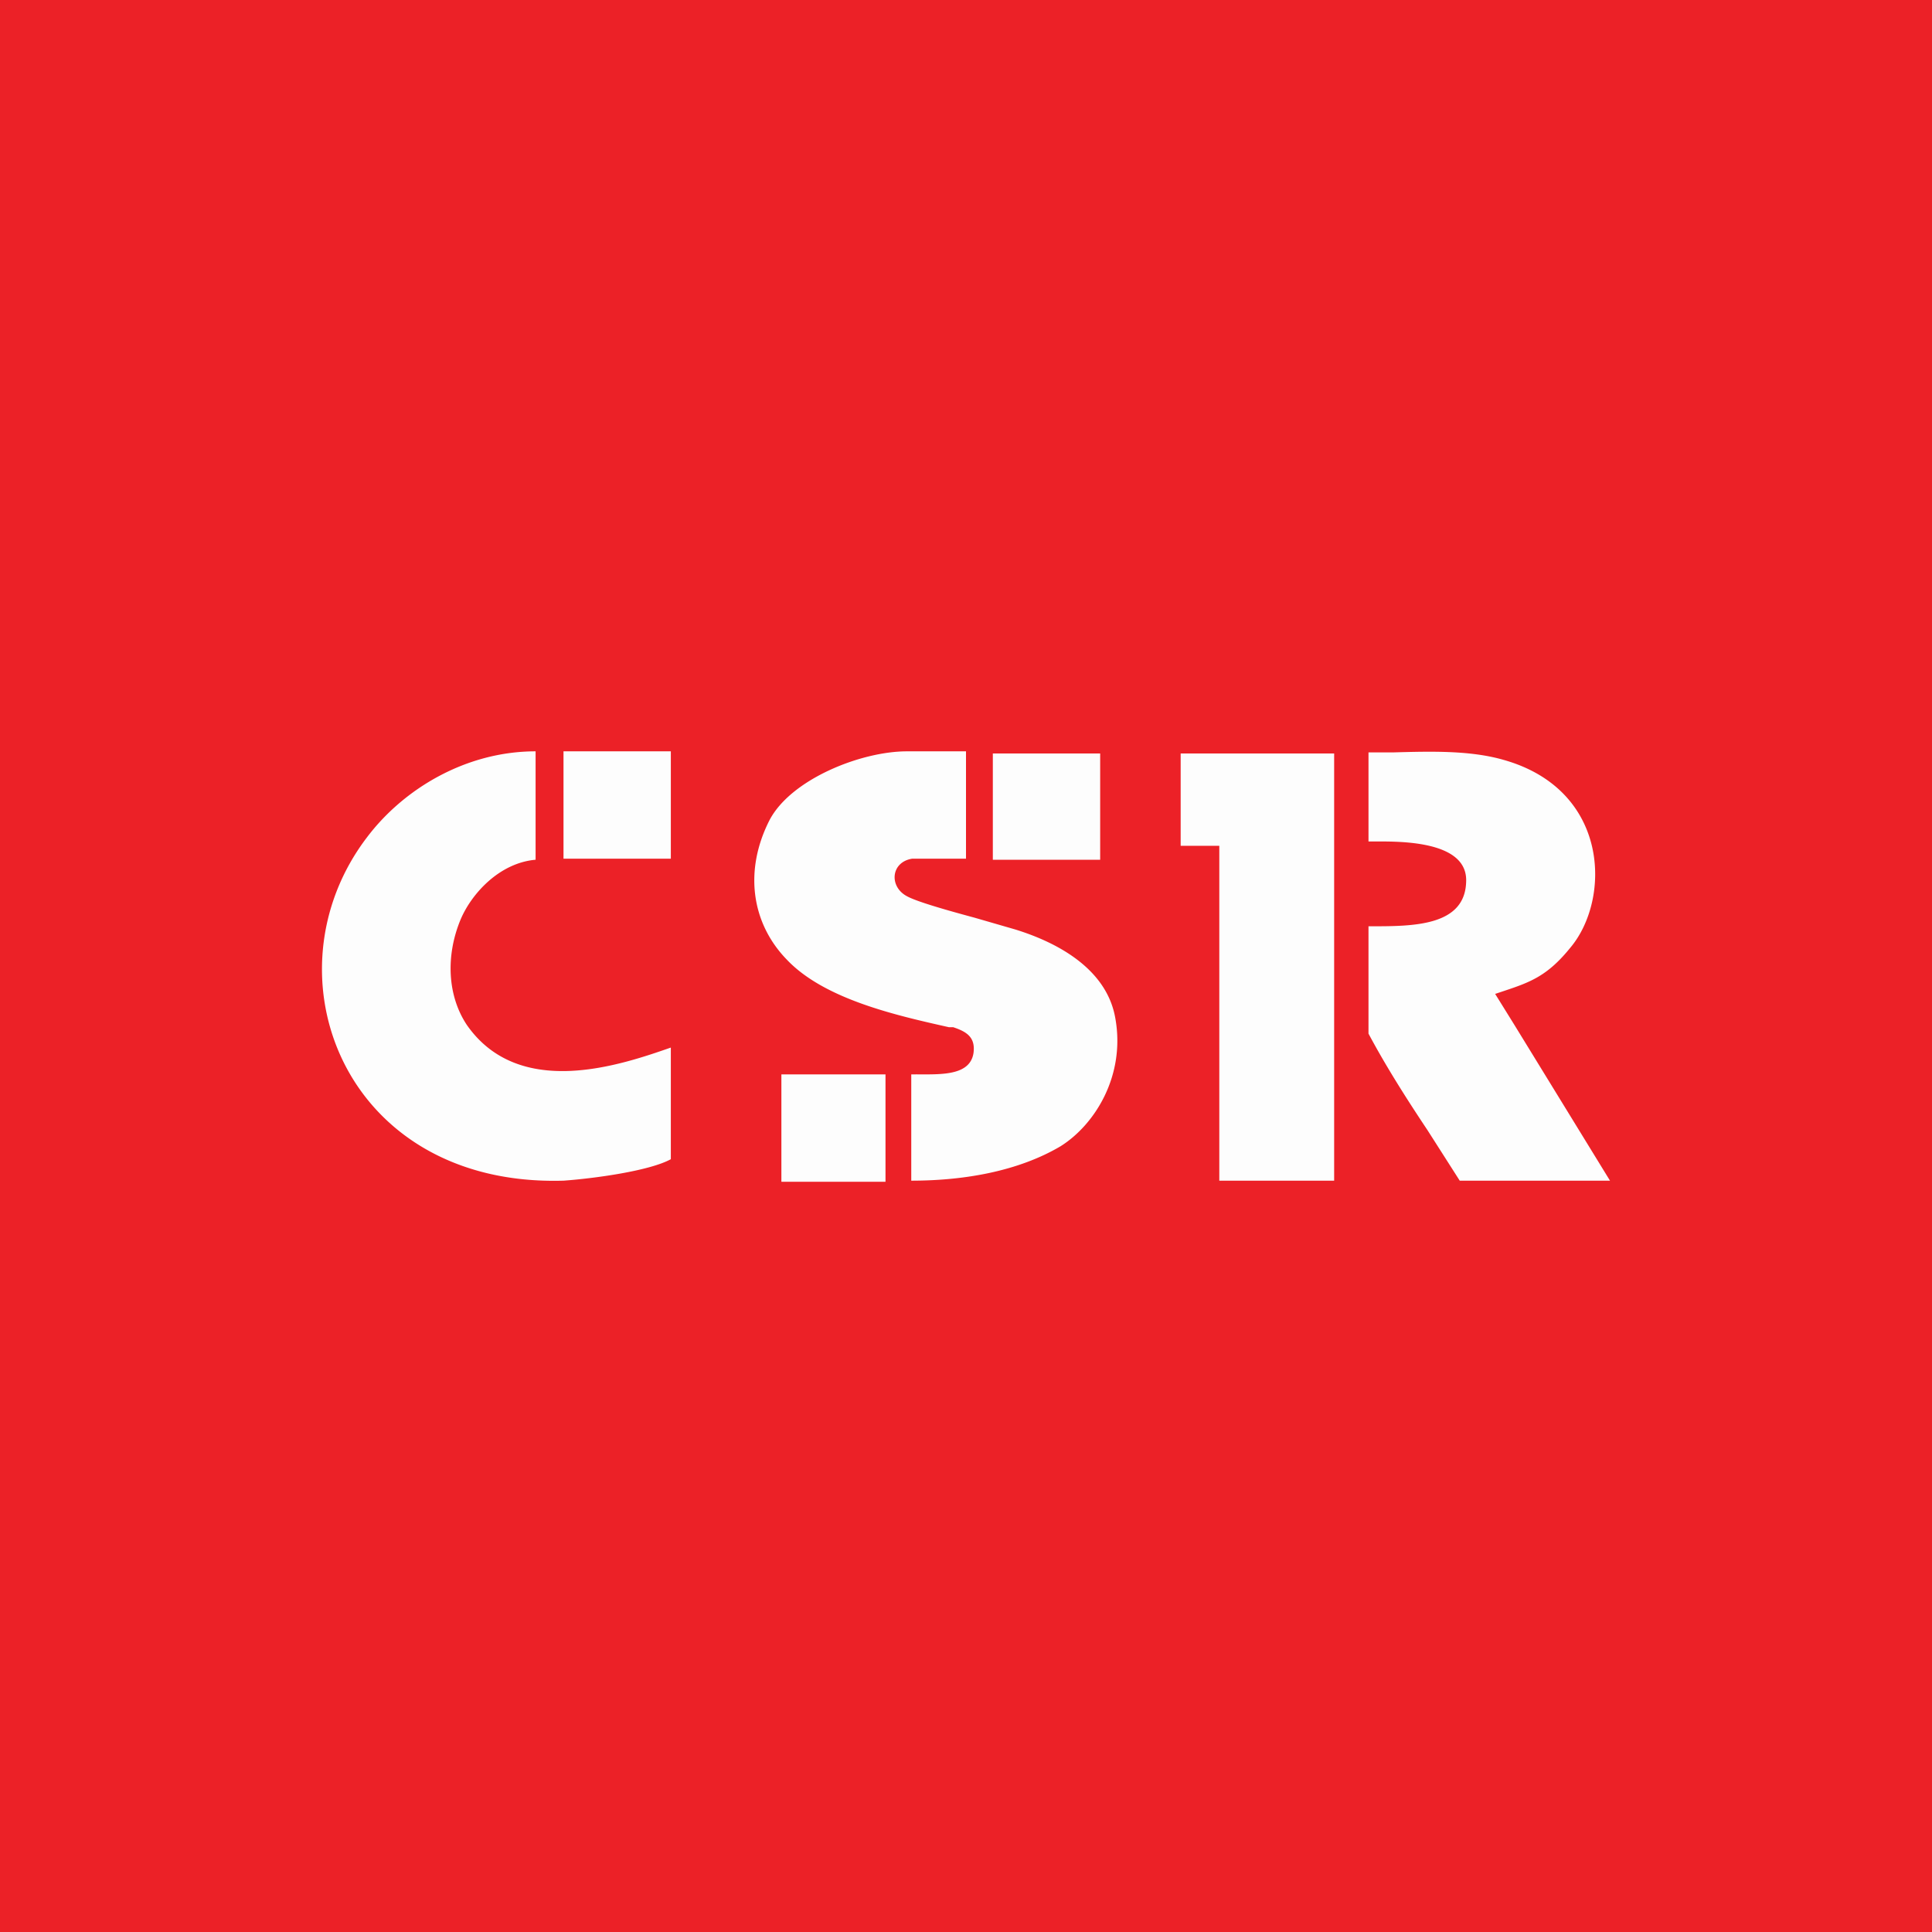 <!-- by TradingView --><svg xmlns="http://www.w3.org/2000/svg" width="18" height="18" viewBox="0 0 18 18"><path fill="#EC2127" d="M0 0h18v18H0z"/><path d="M12.77 8.63c.4 0 .89 0 .89-.43 0-.38-.66-.36-.87-.36h-.04v-.83h.23c.35-.01.72-.02 1.03.07.99.28 1 1.3.62 1.75-.21.26-.37.32-.61.4l-.09.03.18.29L15 11h-1.4l-.3-.47c-.2-.3-.39-.6-.55-.9v-1h.02ZM8.5 8H9V7h-.55c-.43 0-1.08.26-1.28.64-.24.47-.17.96.16 1.3.35.37 1.02.52 1.51.63h.04c.12.04.21.09.19.24-.03.2-.27.2-.48.2a4 4 0 0 0-.1 0V11c.5 0 1-.09 1.39-.32.32-.2.61-.66.51-1.2-.08-.44-.51-.69-.93-.82l-.38-.11c-.26-.07-.54-.15-.63-.2-.17-.09-.15-.32.05-.35Zm-2.25 2.8V9.76c-.46.16-1.41.49-1.9-.21-.18-.27-.2-.64-.06-.98.1-.24.36-.53.7-.56V7c-.65 0-1.23.35-1.57.8-.97 1.27-.22 3.26 1.83 3.2.28-.02.8-.09 1-.2ZM11 7.88h.36V11H12.43V7.02H11v.86Zm-.75.13h-1v-.99h1v1Zm-2.97 3h.97v-1h-.97v1ZM6.25 8h-1V7h1v1Z" fill="#FDFDFD"/></svg>